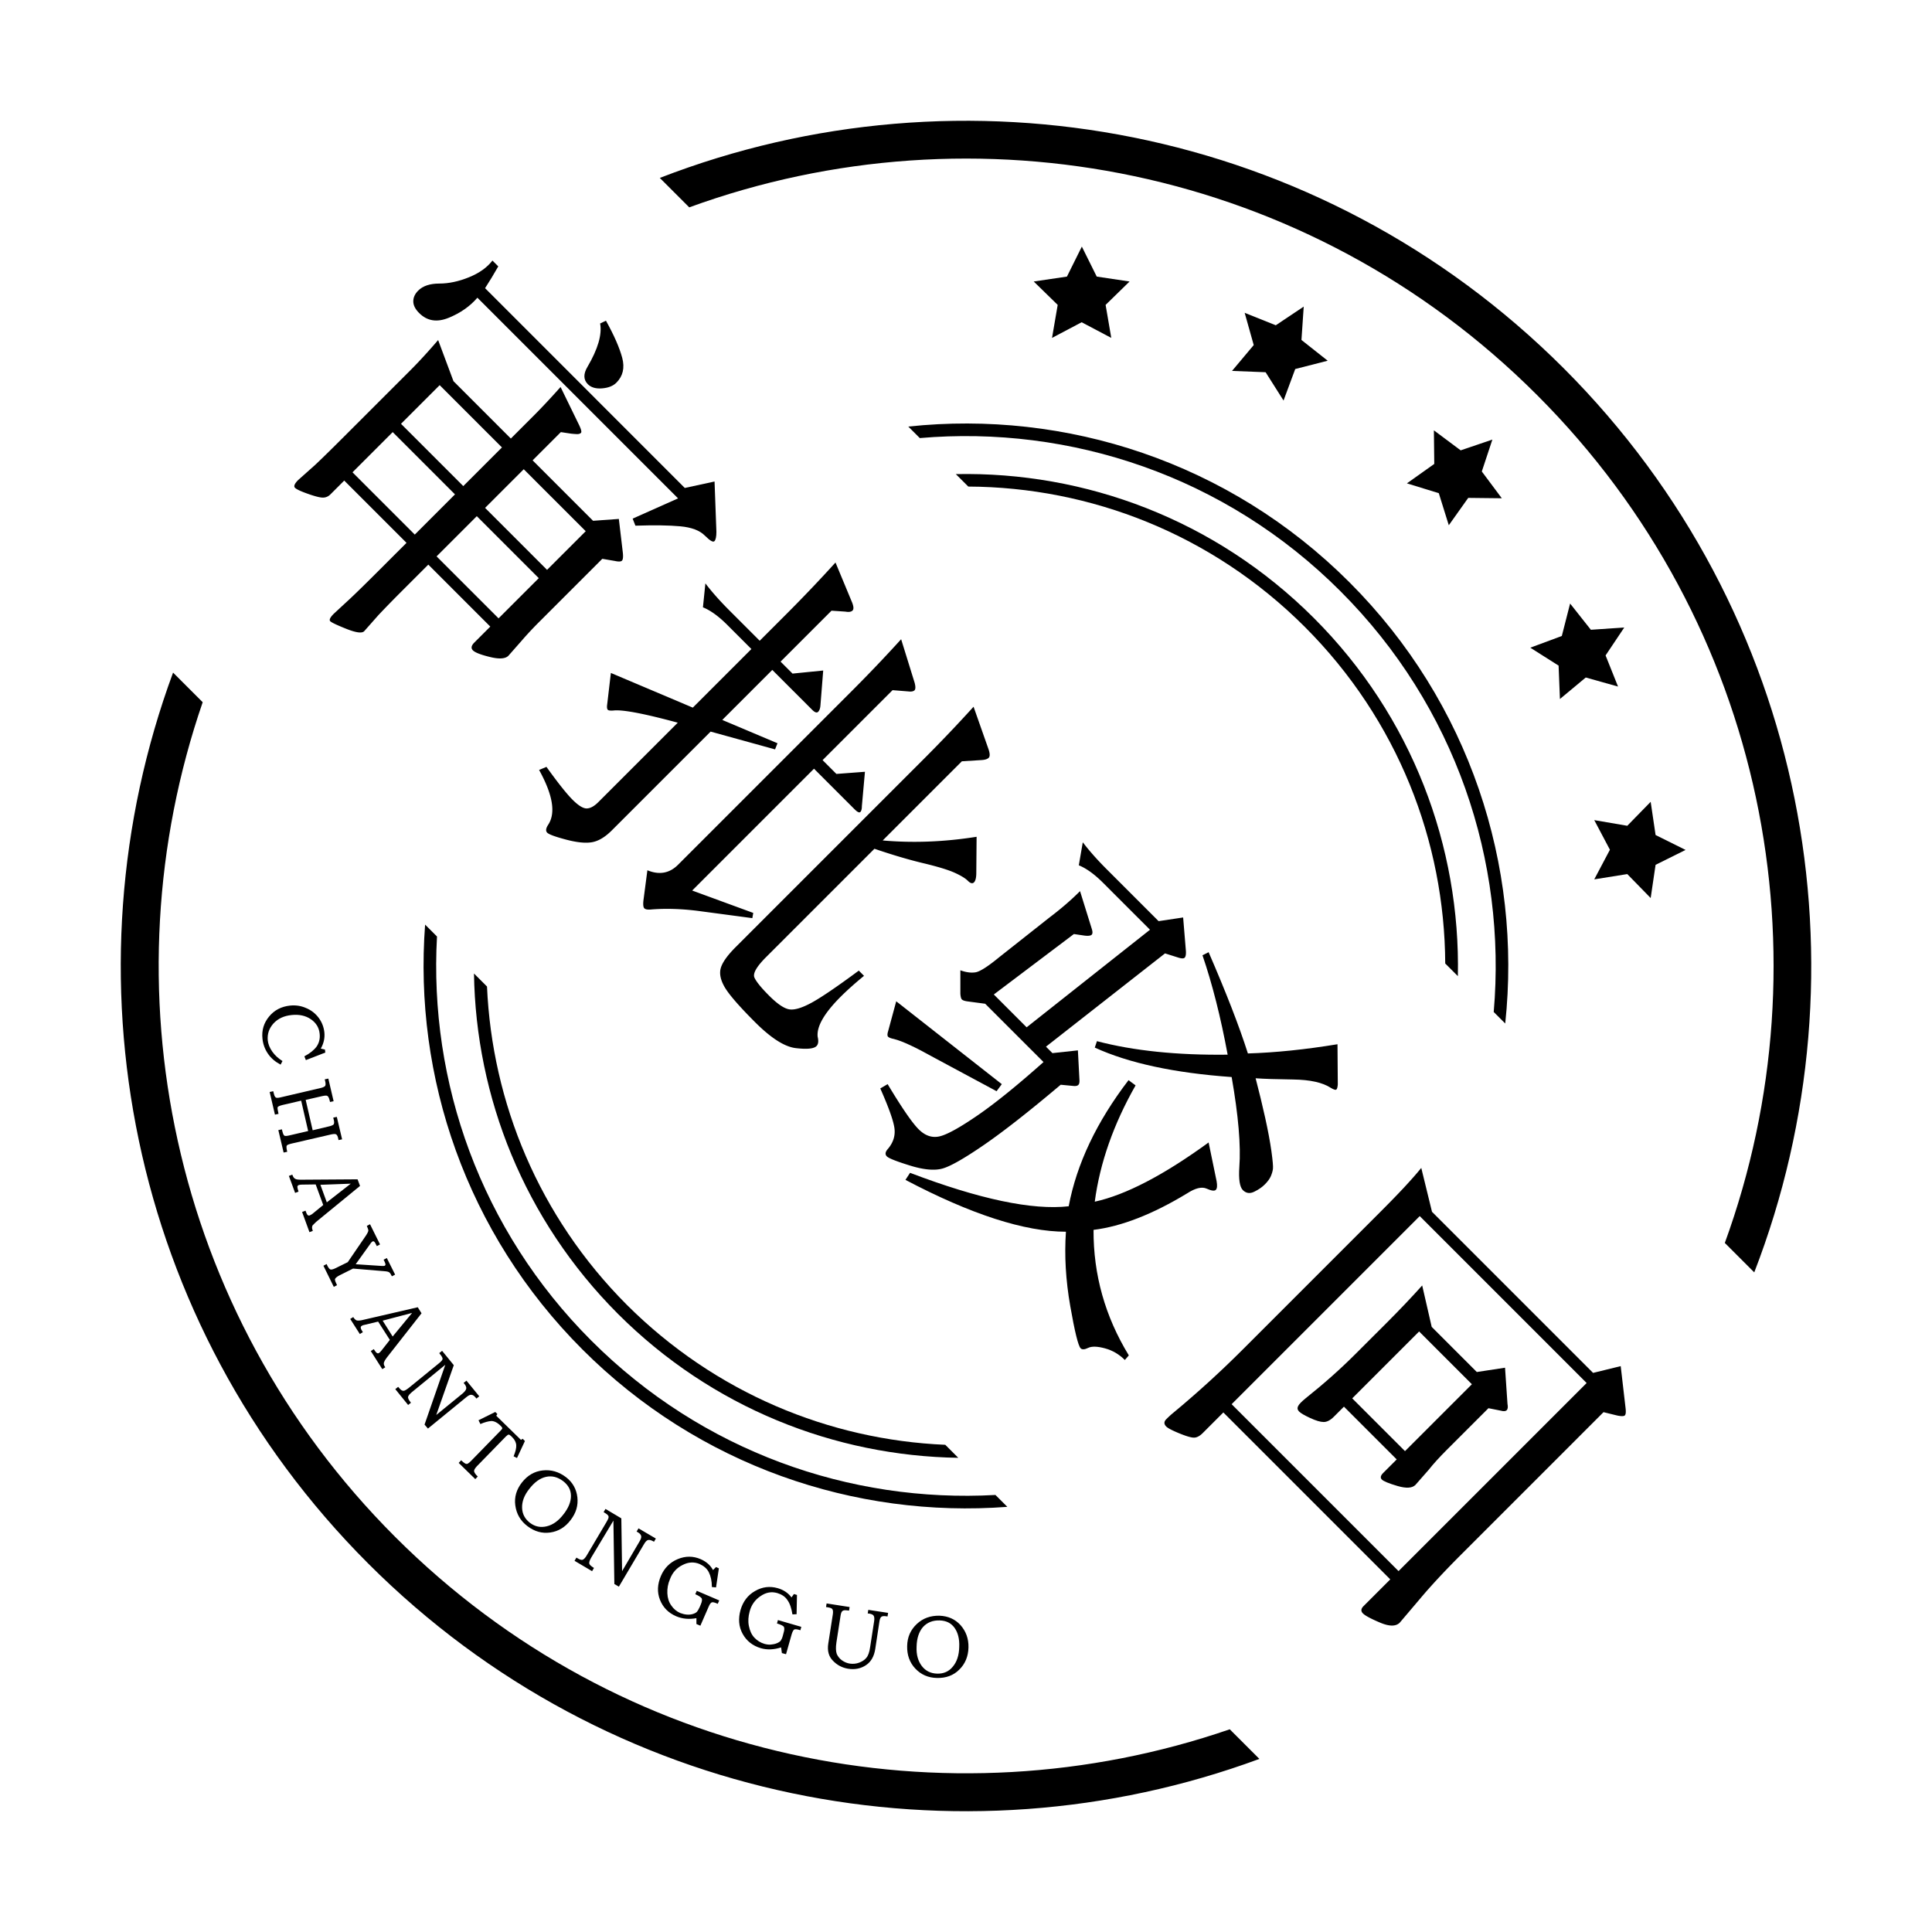 <svg t="1612670791429" class="icon" viewBox="0 0 1024 1024" version="1.1" xmlns="http://www.w3.org/2000/svg" p-id="17609" width="200" height="200"><path d="M371.21 861.66l4.4-10.1c0.5-1.2 1-1.9 1.5-2.2s1.3-0.1 2.4 0.3l0.9 0.4 0.8-1.8-11.9-5.1-0.8 1.8c1.9 0.8 3 1.6 3.4 2.2 0.3 0.6 0.2 1.7-0.5 3.3l-0.6 1.4c-0.5 1.1-1 1.9-1.4 2.4-0.5 0.5-1.2 0.9-2.2 1.2-1 0.3-2.1 0.4-3.2 0.3-1.2-0.1-2.3-0.4-3.4-0.8-1.9-0.8-3.6-2.2-4.8-4-1.3-1.8-2-4-2.1-6.5-0.1-2.5 0.3-5 1.4-7.5 1.3-3.5 3.6-6 6.7-7.5 3.1-1.6 6.1-1.7 9-0.5 2.2 1 3.9 2.4 4.9 4.4 1 2 1.6 4.6 1.6 7.8l2.2 0.2 1.5-10.1-1.5-0.7-1.6 1.6c-1.4-2.6-3.6-4.5-6.6-5.8-4-1.7-8-1.7-12.1 0s-7.1 4.7-8.9 8.9c-1.9 4.4-2.1 8.7-0.5 12.7s4.4 6.9 8.6 8.7c3.3 1.4 6.8 1.7 10.7 1v3.1l2.1 0.9zM412.01 844.36c2.3 0.7 4.2 1.9 5.4 3.8 1.3 1.8 2.1 4.4 2.6 7.5l2.2-0.1 0.2-10.2-1.6-0.5-1.3 1.8c-1.8-2.4-4.2-4-7.3-4.9-4.2-1.2-8.2-0.7-12 1.5-3.9 2.2-6.4 5.6-7.7 10-1.3 4.6-1 8.9 1.1 12.7 2.1 3.8 5.3 6.3 9.6 7.6 3.4 1 7 0.8 10.8-0.4l0.4 3 2.2 0.6 3-10.6c0.4-1.3 0.8-2 1.2-2.4 0.4-0.3 1.2-0.3 2.4 0l1 0.3 0.5-1.8-12.4-3.6-0.5 1.8c2 0.6 3.2 1.2 3.6 1.7 0.4 0.6 0.4 1.7-0.1 3.3l-0.4 1.5c-0.3 1.2-0.7 2-1.1 2.6-0.4 0.5-1.1 1-2.1 1.4-1 0.4-2 0.6-3.2 0.7-1.2 0.1-2.3-0.1-3.4-0.4-2-0.6-3.8-1.7-5.3-3.3s-2.4-3.7-2.9-6.2-0.3-5 0.4-7.6c0.9-3.5 2.9-6.3 5.8-8.2 2.9-2 5.8-2.5 8.9-1.6zM226.82 757.17l20.3-16.6c1.1-0.9 2-1.4 2.7-1.3 0.7 0 1.5 0.5 2.3 1.5l0.4 0.5 1.5-1.2-6.8-8.3-1.5 1.2 0.5 0.6c0.7 0.9 1 1.7 0.9 2.4-0.1 0.7-0.7 1.5-1.8 2.5l-14.1 11.5 9.3-26.4-6.2-7.6-1.5 1.2 0.5 0.7c0.7 0.8 1 1.4 1.2 1.9 0.1 0.5 0 0.9-0.3 1.3s-0.9 1-1.8 1.7l-15.7 12.8c-1.3 1-2.2 1.6-2.9 1.6s-1.5-0.5-2.4-1.7l-0.4-0.4-1.5 1.2 6.8 8.4 1.5-1.2c-1.2-1.4-1.7-2.5-1.5-3.2 0.2-0.7 0.9-1.5 2.1-2.5l17.6-14.4-11 31.7 1.8 2.1zM439.01 871.06c-0.6 3.9 0.2 6.9 2.5 9.2 2.2 2.3 4.9 3.7 8 4.2 3.6 0.6 6.8-0.1 9.5-1.9 2.7-1.8 4.3-4.7 4.9-8.6l2.2-14.5c0.2-1.3 0.5-2.1 1-2.5s1.4-0.5 2.6-0.3l0.7 0.1 0.3-1.9-10.5-1.6-0.3 1.9 0.9 0.1c1.2 0.2 2 0.6 2.3 1.2 0.3 0.6 0.4 1.5 0.2 2.8l-2.1 13.6c-0.4 2.9-1.1 4.8-2.1 5.9-0.9 1.1-2.2 1.9-3.8 2.5-1.6 0.6-3.2 0.7-4.8 0.5-1.5-0.2-2.9-0.8-4.2-1.7-1.3-0.9-2.2-2.1-2.8-3.4-0.5-1.4-0.6-3.4-0.2-6.1l2.2-14.2c0.2-1.3 0.5-2.1 1-2.5 0.5-0.4 1.3-0.5 2.7-0.3l0.8 0.1 0.3-1.9-12.2-1.9-0.3 1.9 1.2 0.2c1.2 0.2 1.9 0.5 2.2 1 0.3 0.5 0.4 1.4 0.2 2.7l-2.4 15.4zM325.12 805.96l0.5 33.6 2.4 1.4 13.3-22.5c0.7-1.2 1.4-2 2.1-2.2 0.7-0.2 1.6 0 2.7 0.6l0.5 0.3 1-1.7-9.2-5.4-1 1.7 0.7 0.4c1 0.6 1.5 1.2 1.7 1.9 0.2 0.7-0.1 1.7-0.9 3l-9.2 15.7-0.4-28-8.4-5-1 1.7 1.3 0.8c0.6 0.4 0.9 0.7 1.1 1 0.3 0.4 0.3 0.8 0.2 1.3-0.2 0.5-0.5 1.2-1.1 2.2l-10.3 17.4c-0.8 1.4-1.5 2.2-2.2 2.5-0.6 0.3-1.6 0-2.9-0.8l-0.5-0.3-1 1.7 9.3 5.5 1-1.7c-1.6-1-2.5-1.8-2.5-2.5-0.1-0.7 0.3-1.7 1.1-3.1l11.7-19.5zM274.02 772.77l4.2-9-1.2-1.2-0.9 0.6-13.1-12.8 0.6-0.9-1.1-1.1-8.9 4.4 1 2c2.3-1 4.3-1.5 5.8-1.6 1.5 0 3.2 0.8 5 2.6 0.5 0.5 0.8 0.9 0.8 1.2s-0.3 0.7-0.8 1.2l-15.8 16.2c-0.7 0.7-1.3 1.2-1.7 1.4-0.4 0.2-0.9 0.2-1.4-0.1-0.5-0.3-1.2-0.8-2.1-1.7l-1.3 1.4 8.8 8.6 1.3-1.4c-1.1-1-1.7-1.9-1.9-2.6-0.2-0.7 0.3-1.6 1.4-2.8l15.4-15.8c0.7-0.7 1.2-1 1.5-1s0.8 0.3 1.5 1c1.6 1.5 2.4 3.1 2.5 4.6 0.1 1.5-0.4 3.5-1.4 5.9l1.8 0.9zM581.3 146.6l-7.9-15.9-7.9 15.9-17.6 2.6 12.7 12.4-3 17.49 15.7-8.29 15.7 8.29-3-17.49 12.7-12.4zM762.59 261.39l5.3 17 10.3-14.5 17.8 0.2-10.6-14.2 5.6-16.9-16.8 5.7-14.2-10.6 0.2 17.8-14.5 10.3zM670.8 197.29l9.5 15 6.2-16.7 17.2-4.4-13.9-11 1.2-17.69-14.8 9.9-16.5-6.6 4.8 17.09-11.5 13.7zM527.61 792.36c-77 4.3-155.39-23-214.19-81.8-58.8-58.8-86.1-137.19-81.8-214.19l-6.3-6.3c-6.1 80.7 21.7 163.49 83.4 225.19s144.49 89.5 225.19 83.4l-6.3-6.3zM223.42 696.07l-2-3.2-29 6.7c-1.5 0.4-2.6 0.4-3.3 0.3-0.6-0.2-1.3-0.8-1.9-1.8l-1.6 1 5.1 8 1.6-1c-0.7-1.1-1.1-1.8-1.1-2.3-0.1-0.5 0.1-0.8 0.6-1.1 0.3-0.2 0.8-0.4 1.5-0.5l7.1-1.7 6.2 9.7-4 5.1c-0.8 1-1.3 1.6-1.7 1.8-0.4 0.3-0.8 0.3-1.2 0-0.4-0.2-0.9-0.9-1.6-2l-1.6 1 6.1 9.6 1.6-1-0.3-0.4c-0.5-0.8-0.6-1.5-0.4-2.2 0.2-0.6 0.7-1.5 1.4-2.4l18.5-23.6z m-20.6 3.9l15.6-4.1-10.3 12.5-5.3-8.4zM481.41 226.09l6.1 6.1c79.8-6.9 161.99 20.1 222.99 81.2 61.1 61.1 88.1 143.19 81.2 222.99l6.1 6.1c8.9-83.4-18.7-169.99-82.6-233.89-63.8-63.8-150.4-91.4-233.79-82.5zM485.91 860.76c-3.3 3.1-5 6.9-5.1 11.7-0.1 4.7 1.3 8.7 4.3 11.9 3 3.2 6.8 4.9 11.5 5 4.7 0.1 8.7-1.3 11.8-4.4 3.1-3 4.8-7 4.9-11.8 0.1-4.6-1.3-8.5-4.2-11.8-2.9-3.2-6.6-4.8-11.1-5-4.8-0.1-8.8 1.3-12.1 4.4z m20 2c1.8 2.5 2.7 5.9 2.5 10.2-0.1 4.3-1.2 7.8-3.4 10.4-2.1 2.6-4.9 3.8-8.3 3.7-3.4-0.1-6.1-1.4-8.1-4s-3-6-2.8-10.3c0.1-4.5 1.3-8 3.4-10.4 2.2-2.4 5.1-3.6 8.8-3.5 3.5 0.1 6.1 1.4 7.9 3.9z" p-id="17610"></path><path d="M696.4 327.59c-52.3-52.3-121.29-77.7-189.79-76.3l6.6 6.6c64.6 0.3 129.09 25.1 178.39 74.4 49.3 49.3 74.1 113.79 74.4 178.39l6.7 6.7c1.39-68.5-24.01-137.5-76.3-189.79zM772.69 517.38zM142.02 558.48c1.6 2.4 3.9 4.3 6.7 5.8l1-1.9c-2.2-1.4-4-3-5.4-5-1.4-2-2.2-4-2.4-6-0.3-3.4 0.7-6.3 3-8.9 2.4-2.6 5.6-4.1 9.7-4.5 3.9-0.4 7.3 0.3 10.1 2.2 2.8 1.9 4.4 4.5 4.7 7.7 0.3 2.6-0.3 4.9-1.6 6.8-1.4 1.9-3.5 3.6-6.5 5.2l0.8 2 10.3-4-0.2-1.6-2.2-0.5c1.6-2.8 2.2-5.7 1.9-8.6-0.3-2.8-1.3-5.4-3-7.7s-4-4.1-6.7-5.2c-2.7-1.2-5.5-1.6-8.5-1.3-4.6 0.5-8.3 2.4-11.1 5.8-2.8 3.4-4 7.3-3.5 11.8 0.3 2.9 1.3 5.6 2.9 7.9zM832.19 319.89l-4.4 17.2-16.7 6.2 15 9.5 0.7 17.7 13.7-11.4 17.1 4.8-6.6-16.5 9.9-14.8-17.7 1.2zM258.12 522.88l-6.9-6.9c1 65.4 26.5 130.49 76.3 180.39 49.9 49.9 114.99 75.3 180.39 76.3l-6.9-6.9c-61.3-2.6-121.89-27.4-168.79-74.2-46.7-46.8-71.4-107.3-74.1-168.69z" p-id="17611"></path><path d="M209.42 814.56C89.83 694.97 55.83 522.08 107.43 372.19l-15.7-15.7c-58.7 158.99-24.2 344.58 103.49 472.28S508.51 990.95 667.5 932.26l-15.7-15.7c-149.89 51.6-322.78 17.6-442.38-102zM828.79 195.19C699.2 65.7 510.11 32.1 349.71 94.3l15.6 15.6c151.49-55.2 327.88-22 449.38 99.5s154.69 297.89 99.5 449.38l15.6 15.6c62.09-160.5 28.49-349.59-101-479.19z" p-id="17612"></path><path d="M874.89 424.98l-12.4 12.7-17.5-3 8.3 15.7-8.3 15.7 17.5-2.8 12.4 12.7 2.6-17.6 15.9-7.9-15.9-7.9zM279.52 808.86c3.8 2.9 7.8 4 12.1 3.4 4.3-0.6 8-2.8 10.9-6.7 2.8-3.7 4-7.6 3.5-12-0.5-4.3-2.5-7.9-6-10.6-3.8-2.9-7.9-4.1-12.4-3.6s-8.1 2.7-11 6.4c-2.9 3.7-4.1 7.8-3.5 12.1 0.6 4.5 2.7 8.2 6.4 11z m1-19.7c2.8-3.6 5.7-5.7 8.9-6.4 3.2-0.7 6.2 0.1 9.1 2.3 2.7 2.1 4.1 4.7 4.1 7.8 0 3.1-1.3 6.4-4 9.8-2.6 3.4-5.5 5.5-8.8 6.3-3.3 0.8-6.2 0.2-8.9-1.8-2.7-2.1-4.1-4.7-4.2-8-0.1-3.3 1.1-6.6 3.8-10zM152.32 606.87c0.4-0.2 1-0.5 2-0.7l21.2-4.9c1.4-0.3 2.3-0.3 2.7 0 0.4 0.3 0.8 1 1 2l0.2 1 1.9-0.4-2.8-11.9-1.9 0.4 0.3 1.2c0.3 1.2 0.2 2-0.1 2.4-0.4 0.4-1.3 0.8-2.7 1.1l-8.4 2-3.7-16.1 8.7-2c1.4-0.3 2.4-0.4 2.8-0.1 0.5 0.3 0.9 1.1 1.2 2.4l0.2 0.8 1.9-0.4-2.8-12-1.9 0.4 0.3 1.3c0.2 1 0.2 1.8-0.1 2.2-0.3 0.4-1.1 0.8-2.4 1.1l-21.4 5c-1.3 0.3-2.2 0.3-2.5-0.1-0.4-0.3-0.7-1.1-1-2.4l-0.2-0.8-1.9 0.4 2.8 12 1.9-0.4c-0.4-1.8-0.6-2.9-0.5-3.4 0.1-0.5 1-0.9 2.6-1.3l9.9-2.3 3.7 16.1-10.3 2.4c-0.8 0.2-1.4 0.2-1.7 0.2-0.4 0-0.8-0.2-1-0.6-0.2-0.4-0.5-1-0.7-2l-0.2-0.9-1.9 0.4 2.8 11.9 1.9-0.4c-0.3-1.2-0.4-2.1-0.4-2.7 0-0.3 0.2-0.7 0.5-0.9zM167.62 647.57l23.2-19-1.3-3.5-29.8 0.2c-1.6 0-2.7-0.1-3.3-0.5-0.6-0.3-1.1-1-1.5-2.2l-1.8 0.7 3.3 9 1.8-0.7c-0.4-1.2-0.6-2-0.6-2.5s0.3-0.8 0.8-1c0.4-0.1 0.9-0.2 1.6-0.2l7.3-0.1 4 10.9-5 4.1c-0.9 0.8-1.6 1.2-2.1 1.4-0.5 0.2-0.9 0.1-1.2-0.2-0.3-0.3-0.7-1.1-1.1-2.3l-1.8 0.7 3.9 10.7 1.8-0.7-0.2-0.5c-0.3-0.9-0.3-1.6 0-2.3 0.5-0.5 1.1-1.2 2-2z m2.2-19.6l16.1-0.6-12.7 9.9-3.4-9.3zM203.82 673.77c1.3 0.1 2.2 0.3 2.6 0.7 0.4 0.3 0.8 1 1.3 2l1.7-0.9-4.4-8.8-1.7 0.9 0.5 1c0.3 0.7 0.5 1.2 0.5 1.5 0 0.3-0.1 0.5-0.4 0.7-0.3 0.1-0.8 0.2-1.7 0.1l-13.7-0.9 7.6-10.6c0.5-0.8 1-1.3 1.4-1.5 0.5-0.3 1.1 0.2 1.6 1.3l0.6 1.2 1.7-0.9-5.3-10.7-1.7 0.9c0.4 0.9 0.7 1.7 0.8 2.2 0.1 0.5-0.3 1.4-1.2 2.8l-9.7 14.2-6.5 3.2c-1.2 0.6-2.1 0.8-2.6 0.7-0.5-0.1-1.1-0.8-1.7-2l-0.4-0.9-1.7 0.9 5.5 11.2 1.7-0.9c-0.7-1.4-1.1-2.5-1.1-3.1 0.2-0.7 0.9-1.3 2.4-2.1l7.2-3.6 16.7 1.4zM319.14 205.84c3.31-0.27 5.83-1.27 7.56-3.01 3.47-3.47 4.5-7.86 3.09-13.17-1.41-5.31-4.28-11.87-8.62-19.68l-3.09 1.46c1.08 5.85-1.14 13.5-6.67 22.93-2.28 3.79-2.22 6.88 0.16 9.27 1.74 1.74 4.26 2.47 7.57 2.2z" p-id="17613"></path><path d="M237.82 168.44c6.23-2.55 11.3-6.1 15.21-10.65l106.36 106.36-24.07 10.73 1.46 3.74c9.86-0.33 17.78-0.22 23.74 0.33 5.96 0.54 10.3 2.17 13.01 4.88 2.71 2.71 4.42 3.72 5.12 3.01 0.7-0.7 1.06-2.36 1.06-4.96l-0.98-26.67-15.78 3.42L257.1 152.74c2.38-3.68 4.71-7.54 6.99-11.55L261 138.1c-2.82 3.68-6.97 6.64-12.44 8.86-5.48 2.22-10.71 3.33-15.69 3.33-4.99 0-8.73 1.25-11.22 3.74-1.74 1.74-2.6 3.63-2.6 5.69 0 2.06 1.03 4.12 3.09 6.18 4.22 4.25 9.45 5.09 15.68 2.54z" p-id="17614"></path><path d="M163.34 261.79c3.85 1.36 6.5 2 7.97 1.95 1.46-0.05 2.74-0.62 3.82-1.71l7.32-7.32 33.01 33.01-14.31 14.31c-7.05 7.05-12.25 12.14-15.61 15.29l-8.62 7.97c-1.95 1.95-2.58 3.28-1.87 3.98 0.7 0.7 3.58 2.06 8.62 4.07 5.04 2 8.16 2.41 9.35 1.22l7.48-8.46c3.47-3.69 7.43-7.75 11.87-12.2l14.64-14.64 32.85 32.85-8.46 8.46c-1.63 1.63-1.87 3.01-0.73 4.15 1.14 1.14 4.15 2.31 9.03 3.5 4.88 1.19 8.13 0.98 9.76-0.65l7.16-8.13c2.71-3.15 5.85-6.51 9.43-10.08l33.18-33.18 6.67 1.14c1.95 0.43 3.2 0.38 3.74-0.16s0.7-1.9 0.49-4.07L328 275.05l-13.66 0.98-32.04-32.04 14.96-14.96 5.37 0.81c0.97 0.11 1.98 0.19 3.01 0.24 1.03 0.05 1.79-0.16 2.28-0.65 0.49-0.49 0.08-2.03-1.22-4.64l-9.59-19.68c-5.2 5.85-9.98 10.95-14.31 15.29l-12.04 12.04-30.41-30.41-8.13-21.79c-5.32 6.18-10.08 11.38-14.31 15.61l-35.29 35.29c-7.05 7.05-12.25 12.14-15.61 15.29l-8.94 7.97c-1.95 1.95-2.52 3.33-1.71 4.15 0.8 0.8 3.13 1.89 6.98 3.24z m100.91 65.95l-32.85-32.85 21.31-21.31 32.85 32.85-21.31 21.31z m13.34-79.04l32.85 32.85-20.49 20.49-32.85-32.85 20.49-20.49z m-44.56-44.56l33.01 33.01-20.49 20.49-33.01-33.01 20.49-20.49z m-24.89 24.88l33.01 33.01-21.31 21.31-33.01-33.01 21.31-21.31zM442.83 298.14a780.665 780.665 0 0 1-26.35 27.65l-13.82 13.82-16.1-16.1c-4.99-4.99-9.22-9.76-12.69-14.31l-1.3 12.69c4.01 1.63 8.29 4.72 12.85 9.27L398.26 344l-31.06 31.06-43.42-18.38-1.95 16.59c-0.22 1.52-0.11 2.49 0.32 2.93 0.43 0.43 1.62 0.54 3.58 0.33 5.09-0.33 16.26 1.84 33.5 6.51l-42.12 42.12c-2.17 2.17-4.2 3.28-6.1 3.33-1.9 0.05-4.42-1.49-7.56-4.63-3.15-3.15-7.75-8.95-13.82-17.4l-3.9 1.63c7.26 13.12 8.89 22.77 4.88 28.95-1.3 1.95-1.49 3.39-0.57 4.31 0.92 0.92 4.25 2.14 10 3.66s10.33 1.98 13.74 1.38c3.42-0.6 6.91-2.68 10.49-6.26l52.37-52.37 34.15 9.43 1.3-3.25-29.27-12.36 26.51-26.51 21.14 21.14c1.41 1.41 2.46 1.76 3.17 1.06 0.7-0.7 1.11-1.87 1.22-3.5l1.46-18.38-16.26 1.63-6.34-6.34 27-27 7.32 0.49c1.84 0.33 3.12 0.14 3.82-0.57 0.7-0.7 0.62-2.14-0.24-4.31l-8.79-21.15zM451.44 366.28l-92.05 92.05c-4.55 4.55-9.97 5.53-16.26 2.93l-2.11 16.1c-0.22 2.17-0.06 3.52 0.49 4.07 0.54 0.54 1.63 0.76 3.25 0.65 7.59-0.65 15.83-0.43 24.72 0.65l29.27 3.9 0.49-2.76L366.87 472l64.57-64.57 21.47 21.47c1.52 1.52 2.55 2.01 3.09 1.46 0.54-0.54 0.81-1.57 0.81-3.09l1.63-18.21-15.13 1.14-7.32-7.32 37.08-37.08 8.13 0.65c1.73 0.22 2.9 0.03 3.5-0.57 0.59-0.59 0.62-1.92 0.08-3.98l-7.16-23.09a794.099 794.099 0 0 1-26.18 27.47zM516.01 374.58a794.774 794.774 0 0 1-26.18 27.49l-99.86 99.86c-4.34 4.34-6.97 7.99-7.89 10.98-0.92 2.98-0.24 6.42 2.03 10.33 2.28 3.9 7.64 10.08 16.1 18.54 8.46 8.46 15.64 13.04 21.55 13.74 5.91 0.7 9.57 0.35 10.98-1.06 0.98-0.98 1.19-2.6 0.65-4.88-0.65-5.42 3.41-12.52 12.2-21.31 3.36-3.36 7.48-7.05 12.36-11.06l-2.77-2.77c-11.71 8.67-20.14 14.39-25.29 17.16-5.15 2.76-9.08 3.88-11.79 3.33-2.71-0.54-6.18-2.93-10.41-7.16s-6.83-7.43-7.81-9.6c-0.98-2.17 1.08-5.8 6.18-10.9l57.41-57.41c9.54 3.25 18.16 5.8 25.86 7.64 7.7 1.84 13.23 3.53 16.59 5.04 3.36 1.52 5.72 2.95 7.07 4.31 1.35 1.35 2.44 1.63 3.25 0.81 0.81-0.81 1.22-2.52 1.22-5.12l0.16-19.03c-17.02 2.71-33.61 3.36-49.77 1.95l41.96-41.96 10.41-0.65c1.84-0.11 3.12-0.51 3.82-1.22 0.7-0.7 0.68-2.2-0.08-4.47l-7.95-22.58zM574.88 495.9c1.95 0.22 3.2 0.06 3.74-0.49 0.54-0.54 0.54-1.63 0-3.25l-6.18-19.84c-4.77 4.77-10.25 9.49-16.43 14.15l-26.35 20.82c-6.07 4.99-10.27 7.67-12.6 8.05-2.33 0.38-5.02 0.03-8.05-1.06v12.36c0.11 1.63 0.38 2.66 0.81 3.09 0.43 0.43 1.3 0.76 2.6 0.98l9.76 1.3 30.9 30.9c-13.88 12.36-25.51 21.77-34.88 28.22-9.38 6.45-16.08 10.16-20.09 11.14-4.01 0.97-7.75-0.27-11.22-3.74-3.47-3.47-8.94-11.44-16.42-23.91l-3.9 2.28c4.66 10.51 7.18 17.7 7.56 21.55 0.38 3.85-0.84 7.4-3.66 10.65-1.3 1.51-1.44 2.79-0.41 3.82 1.03 1.03 5.15 2.65 12.36 4.88 7.21 2.22 12.93 2.73 17.16 1.54s11.55-5.37 21.96-12.52c10.41-7.16 23.96-17.78 40.66-31.88l6.83 0.65c1.19 0.11 2.03-0.08 2.52-0.57 0.49-0.49 0.68-1.44 0.57-2.85l-0.81-15.45-13.5 1.46-3.42-3.42 63.1-49.44 6.67 2.11c1.95 0.65 3.2 0.71 3.74 0.16 0.54-0.54 0.76-1.73 0.65-3.58l-1.46-17.73-13.01 1.95-27.49-27.49c-4.99-4.99-9.22-9.76-12.69-14.31l-2.11 12.2c4.01 1.63 8.29 4.72 12.85 9.27l24.88 24.88-65.38 51.72-17.4-17.4 42.45-32.04 5.69 0.84z" p-id="17615"></path><path d="M705.32 576.57c1.63 0.98 2.63 1.28 3.01 0.89 0.38-0.38 0.62-1.27 0.73-2.68l-0.16-21.31c-17.13 2.82-32.96 4.44-47.49 4.88-4.55-14.31-11.5-32.2-20.82-53.67l-3.25 1.63c5.2 15.18 9.65 32.74 13.34 52.69-26.78 0.33-49.87-2.06-69.28-7.16l-1.14 3.41c18 8.24 42.18 13.45 72.54 15.61 3.58 20.49 4.93 36.38 4.07 47.65-0.44 6.51 0.19 10.6 1.87 12.28 1.68 1.68 3.66 1.98 5.94 0.89 2.27-1.09 4.17-2.38 5.69-3.9 1.52-1.52 2.57-2.96 3.17-4.31 0.59-1.36 0.97-2.66 1.14-3.9 0.16-1.25-0.11-4.39-0.81-9.43-0.71-5.04-1.82-10.98-3.33-17.81-1.52-6.83-3.2-13.77-5.04-20.82 4.44 0.32 11.11 0.54 20 0.65 8.86 0.13 15.48 1.59 19.82 4.41zM473.89 550.71c4.34 1.08 11.43 4.39 21.31 9.92l33.01 17.73 2.76-3.74-55.95-43.91-4.23 15.61c-0.54 1.63-0.57 2.68-0.08 3.17 0.49 0.49 1.55 0.9 3.18 1.22z" p-id="17616"></path><path d="M639.53 630c2.55 1.14 4.17 1.36 4.88 0.65 0.7-0.7 0.84-2.25 0.41-4.63l-4.23-20.49c-23.85 17.35-43.97 27.81-60.34 31.39 2.71-20.49 9.92-41.04 21.63-61.64l-3.74-2.77c-16.91 22.12-27.49 44.4-31.71 66.84-19.3 2.17-47.33-3.74-84.08-17.73l-2.44 3.74c34.8 18.32 63.16 27.48 85.06 27.48-0.87 12.58-0.11 25.69 2.28 39.36 2.39 13.66 4.23 21.14 5.53 22.44 0.76 0.76 2.09 0.68 3.98-0.24 1.9-0.92 4.85-0.84 8.86 0.24s7.54 3.14 10.57 6.18l2.11-2.44c-12.58-20.6-18.81-42.77-18.7-66.52 14.85-1.84 31.39-8.3 49.6-19.35 4.34-2.81 7.78-3.65 10.33-2.51zM718.33 717.74c-7.92 7.92-16.64 15.67-26.18 23.26-2.28 1.84-3.66 3.28-4.15 4.31-0.49 1.03-0.3 1.98 0.57 2.85 0.87 0.87 2.82 2.01 5.85 3.41 3.03 1.41 5.42 2.12 7.16 2.12 1.73 0 3.52-0.92 5.37-2.77l5.37-5.37 27.97 27.97-7.16 7.16c-1.41 1.41-1.65 2.57-0.73 3.5 0.92 0.92 3.69 2.06 8.3 3.42 4.61 1.35 7.78 1.17 9.51-0.57l6.99-7.97c2.49-3.14 5.64-6.61 9.43-10.41l22.28-22.28 6.51 1.3c1.52 0.43 2.57 0.35 3.17-0.24 0.59-0.59 0.73-1.71 0.41-3.33l-1.3-19.19-14.96 2.28-23.91-23.91-5.04-21.96c-5.64 6.29-11.87 12.85-18.7 19.68l-16.76 16.74z m61.8 15.94l-35.45 35.45-27.97-27.97 35.45-35.45 27.97 27.97z" p-id="17617"></path><path d="M859.01 724.08l-14.64 3.58-85.38-85.38-5.69-23.26c-4.66 5.75-11.82 13.45-21.47 23.09l-73.02 73.02a535.685 535.685 0 0 1-36.92 33.66c-1.19 0.97-2.44 2.11-3.74 3.42-1.3 1.3-1.3 2.6 0 3.9 0.87 0.87 3.22 2.09 7.07 3.66 3.85 1.57 6.48 2.3 7.89 2.2 1.41-0.11 2.87-0.92 4.39-2.44l10.9-10.9 88.47 88.47-14.15 14.15c-1.41 1.41-1.52 2.71-0.33 3.9s4.23 2.82 9.11 4.88c4.88 2.06 8.35 2.06 10.41 0l12.69-14.96c5.53-6.4 12.14-13.44 19.84-21.14l75.46-75.46 7.32 1.79c2.17 0.44 3.5 0.41 3.98-0.08 0.49-0.49 0.62-1.71 0.41-3.66l-2.6-22.44zM741.26 832.72l-88.47-88.47 99.69-99.69 88.47 88.47-99.69 99.69z" p-id="17618"></path></svg>